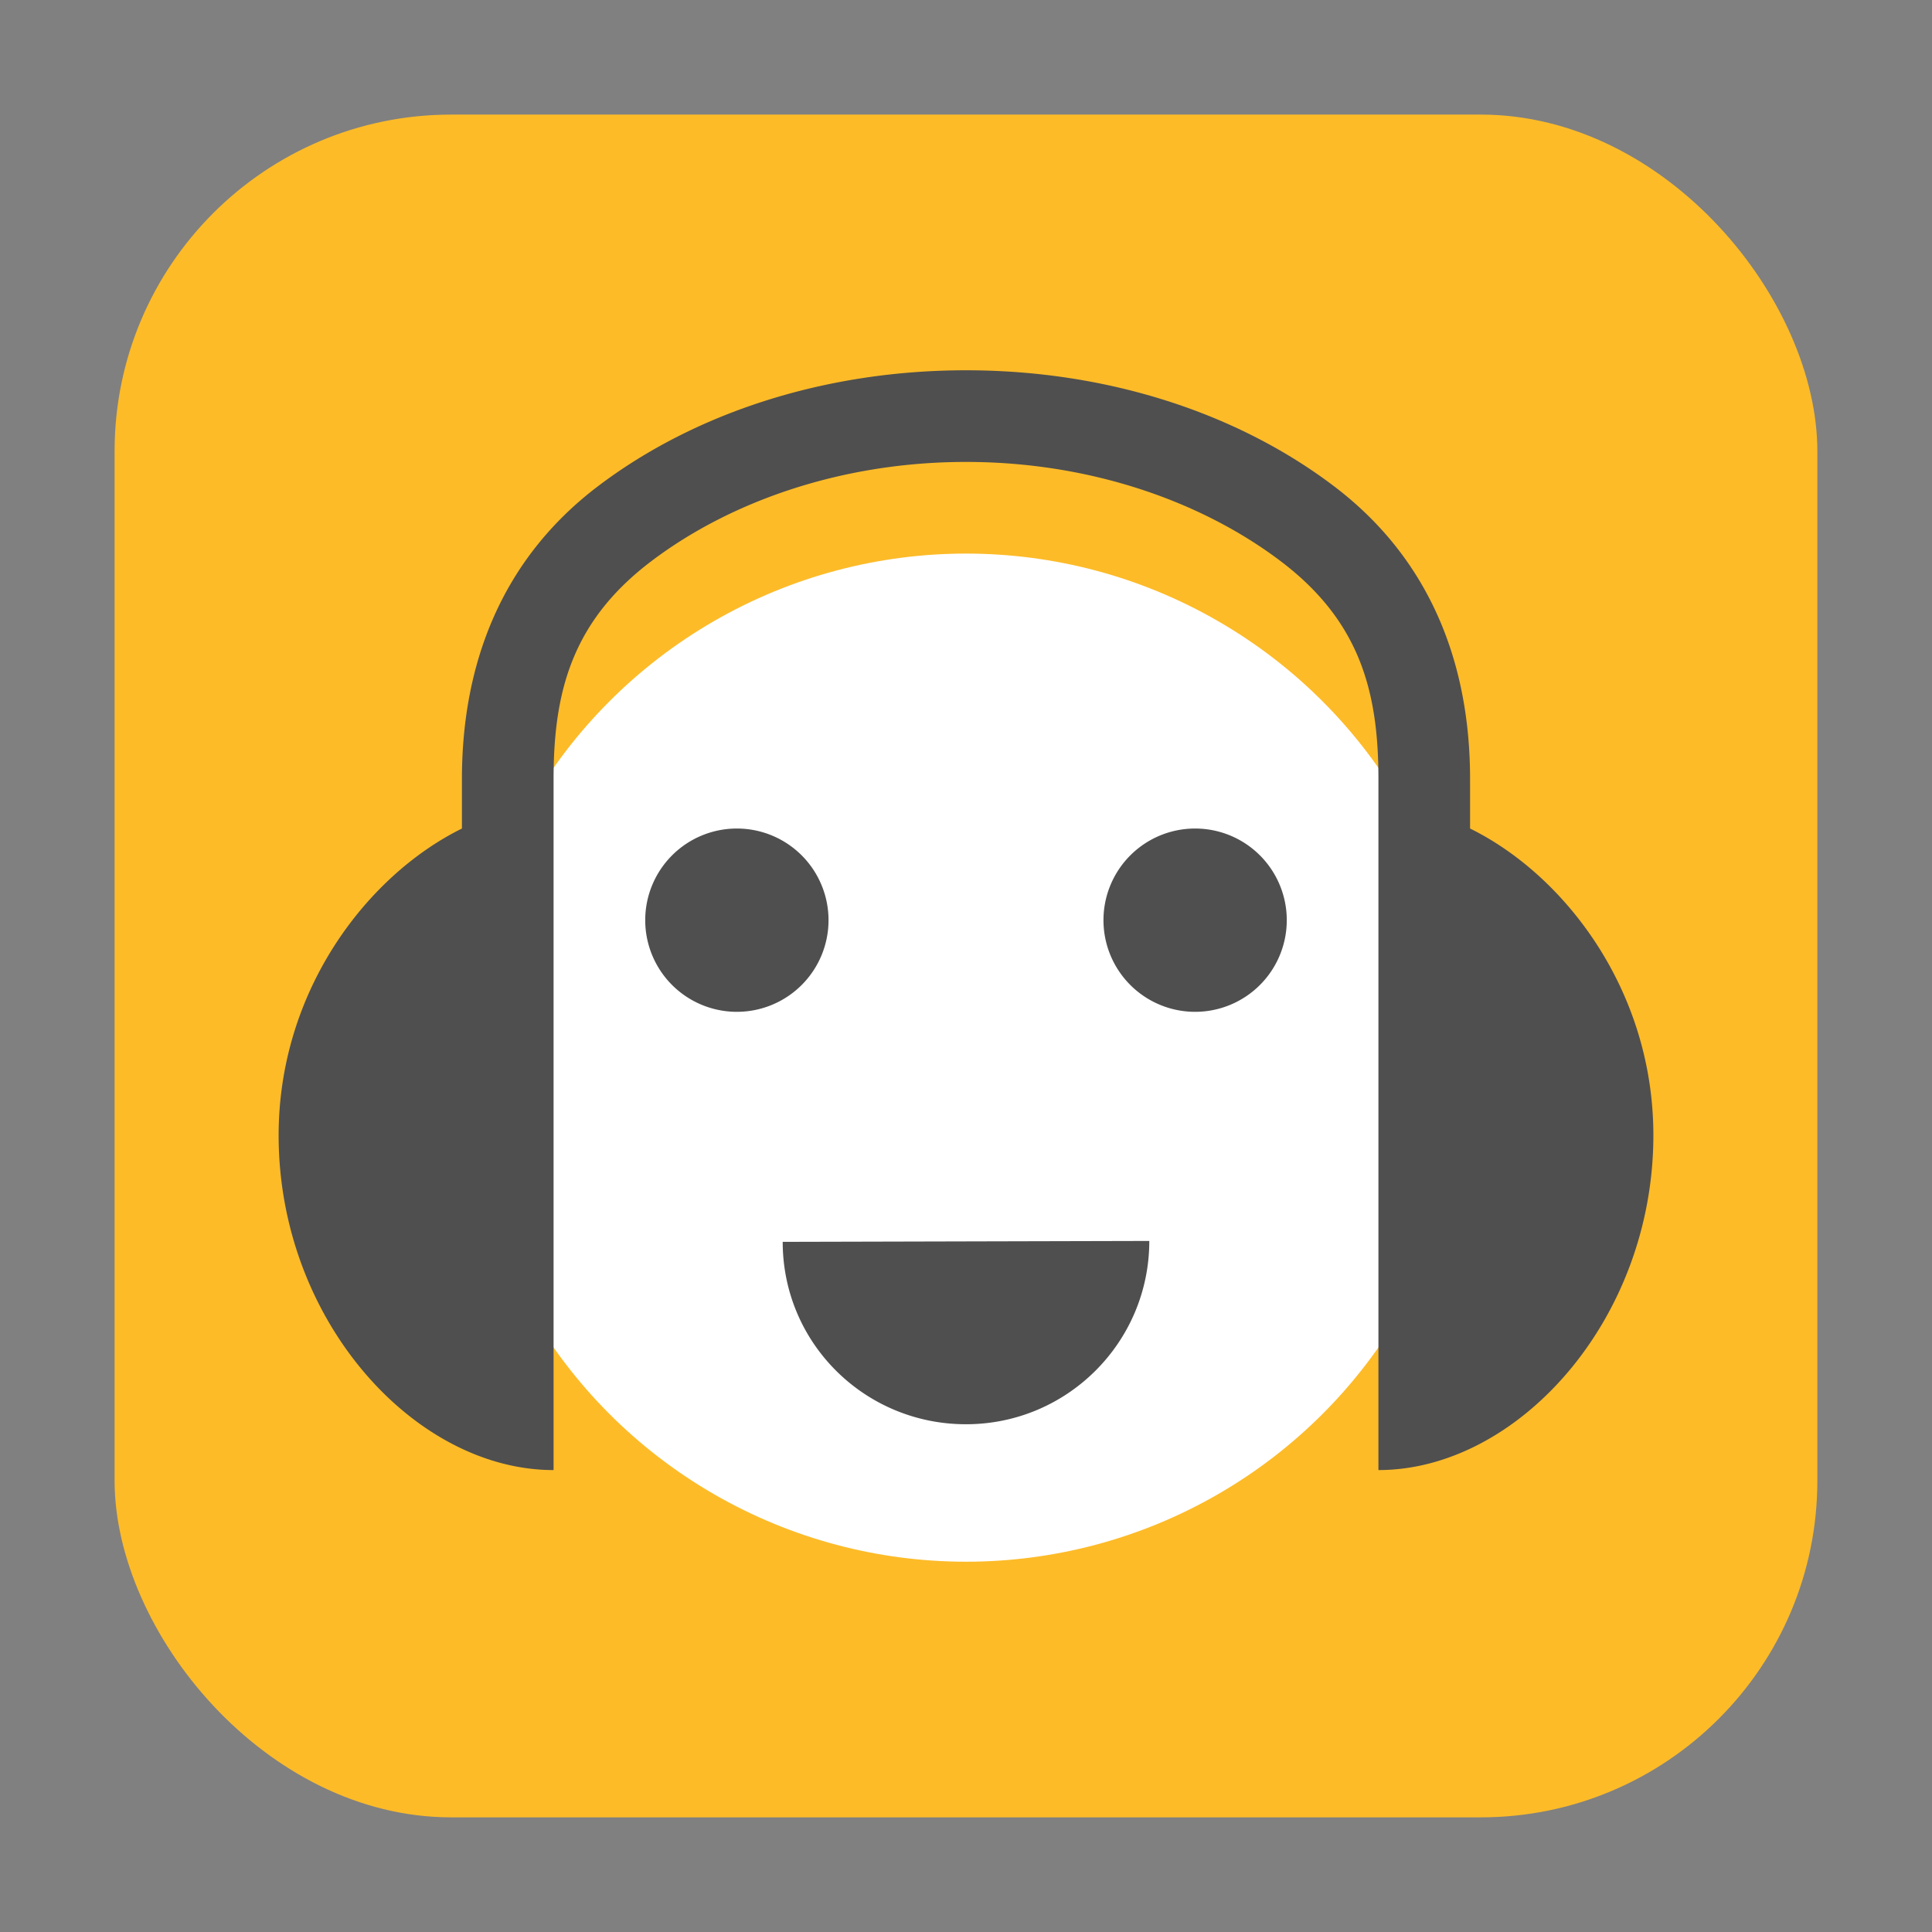 <svg height="32" width="32" xmlns="http://www.w3.org/2000/svg"><rect width="100%" height="100%" fill="#808080" stroke="none"/><rect fill="#fdbb28" fill-rule="evenodd" height="28.203" ry="5.575" width="28.203" x="1.898" y="1.898"/><g transform="translate(41.958 -6.937)"><circle cx="-25.958" cy="24.455" fill="#fff" r="8.349"/><path d="m-25.958 13.07c-2.359 0-4.512.718-6.099 1.923-1.587 1.205-2.25 2.929-2.25 4.846v.821c-1.576.778-3.036 2.69-3.036 5.082 0 3.061 2.25 5.544 4.554 5.544v-11.447c0-1.436.301-2.606 1.611-3.601 1.31-.995 3.161-1.65 5.22-1.65s3.909.655 5.22 1.65c1.31.995 1.611 2.165 1.611 3.601v11.447c2.304 0 4.554-2.485 4.554-5.546 0-2.391-1.46-4.303-3.036-5.08v-.821c0-1.918-.663-3.641-2.25-4.846-1.587-1.205-3.739-1.923-6.099-1.923zm-3.795 7.59a1.518 1.518 0 0 0 -1.518 1.518 1.518 1.518 0 0 0 1.518 1.518 1.518 1.518 0 0 0 1.518-1.518 1.518 1.518 0 0 0 -1.518-1.518zm7.59 0a1.518 1.518 0 0 0 -1.518 1.518 1.518 1.518 0 0 0 1.518 1.518 1.518 1.518 0 0 0 1.518-1.518 1.518 1.518 0 0 0 -1.518-1.518zm-.759 6.831-6.072.015c0 1.677 1.359 3.021 3.036 3.021s3.036-1.359 3.036-3.036z" fill="#4f4f4f"/></g></svg>